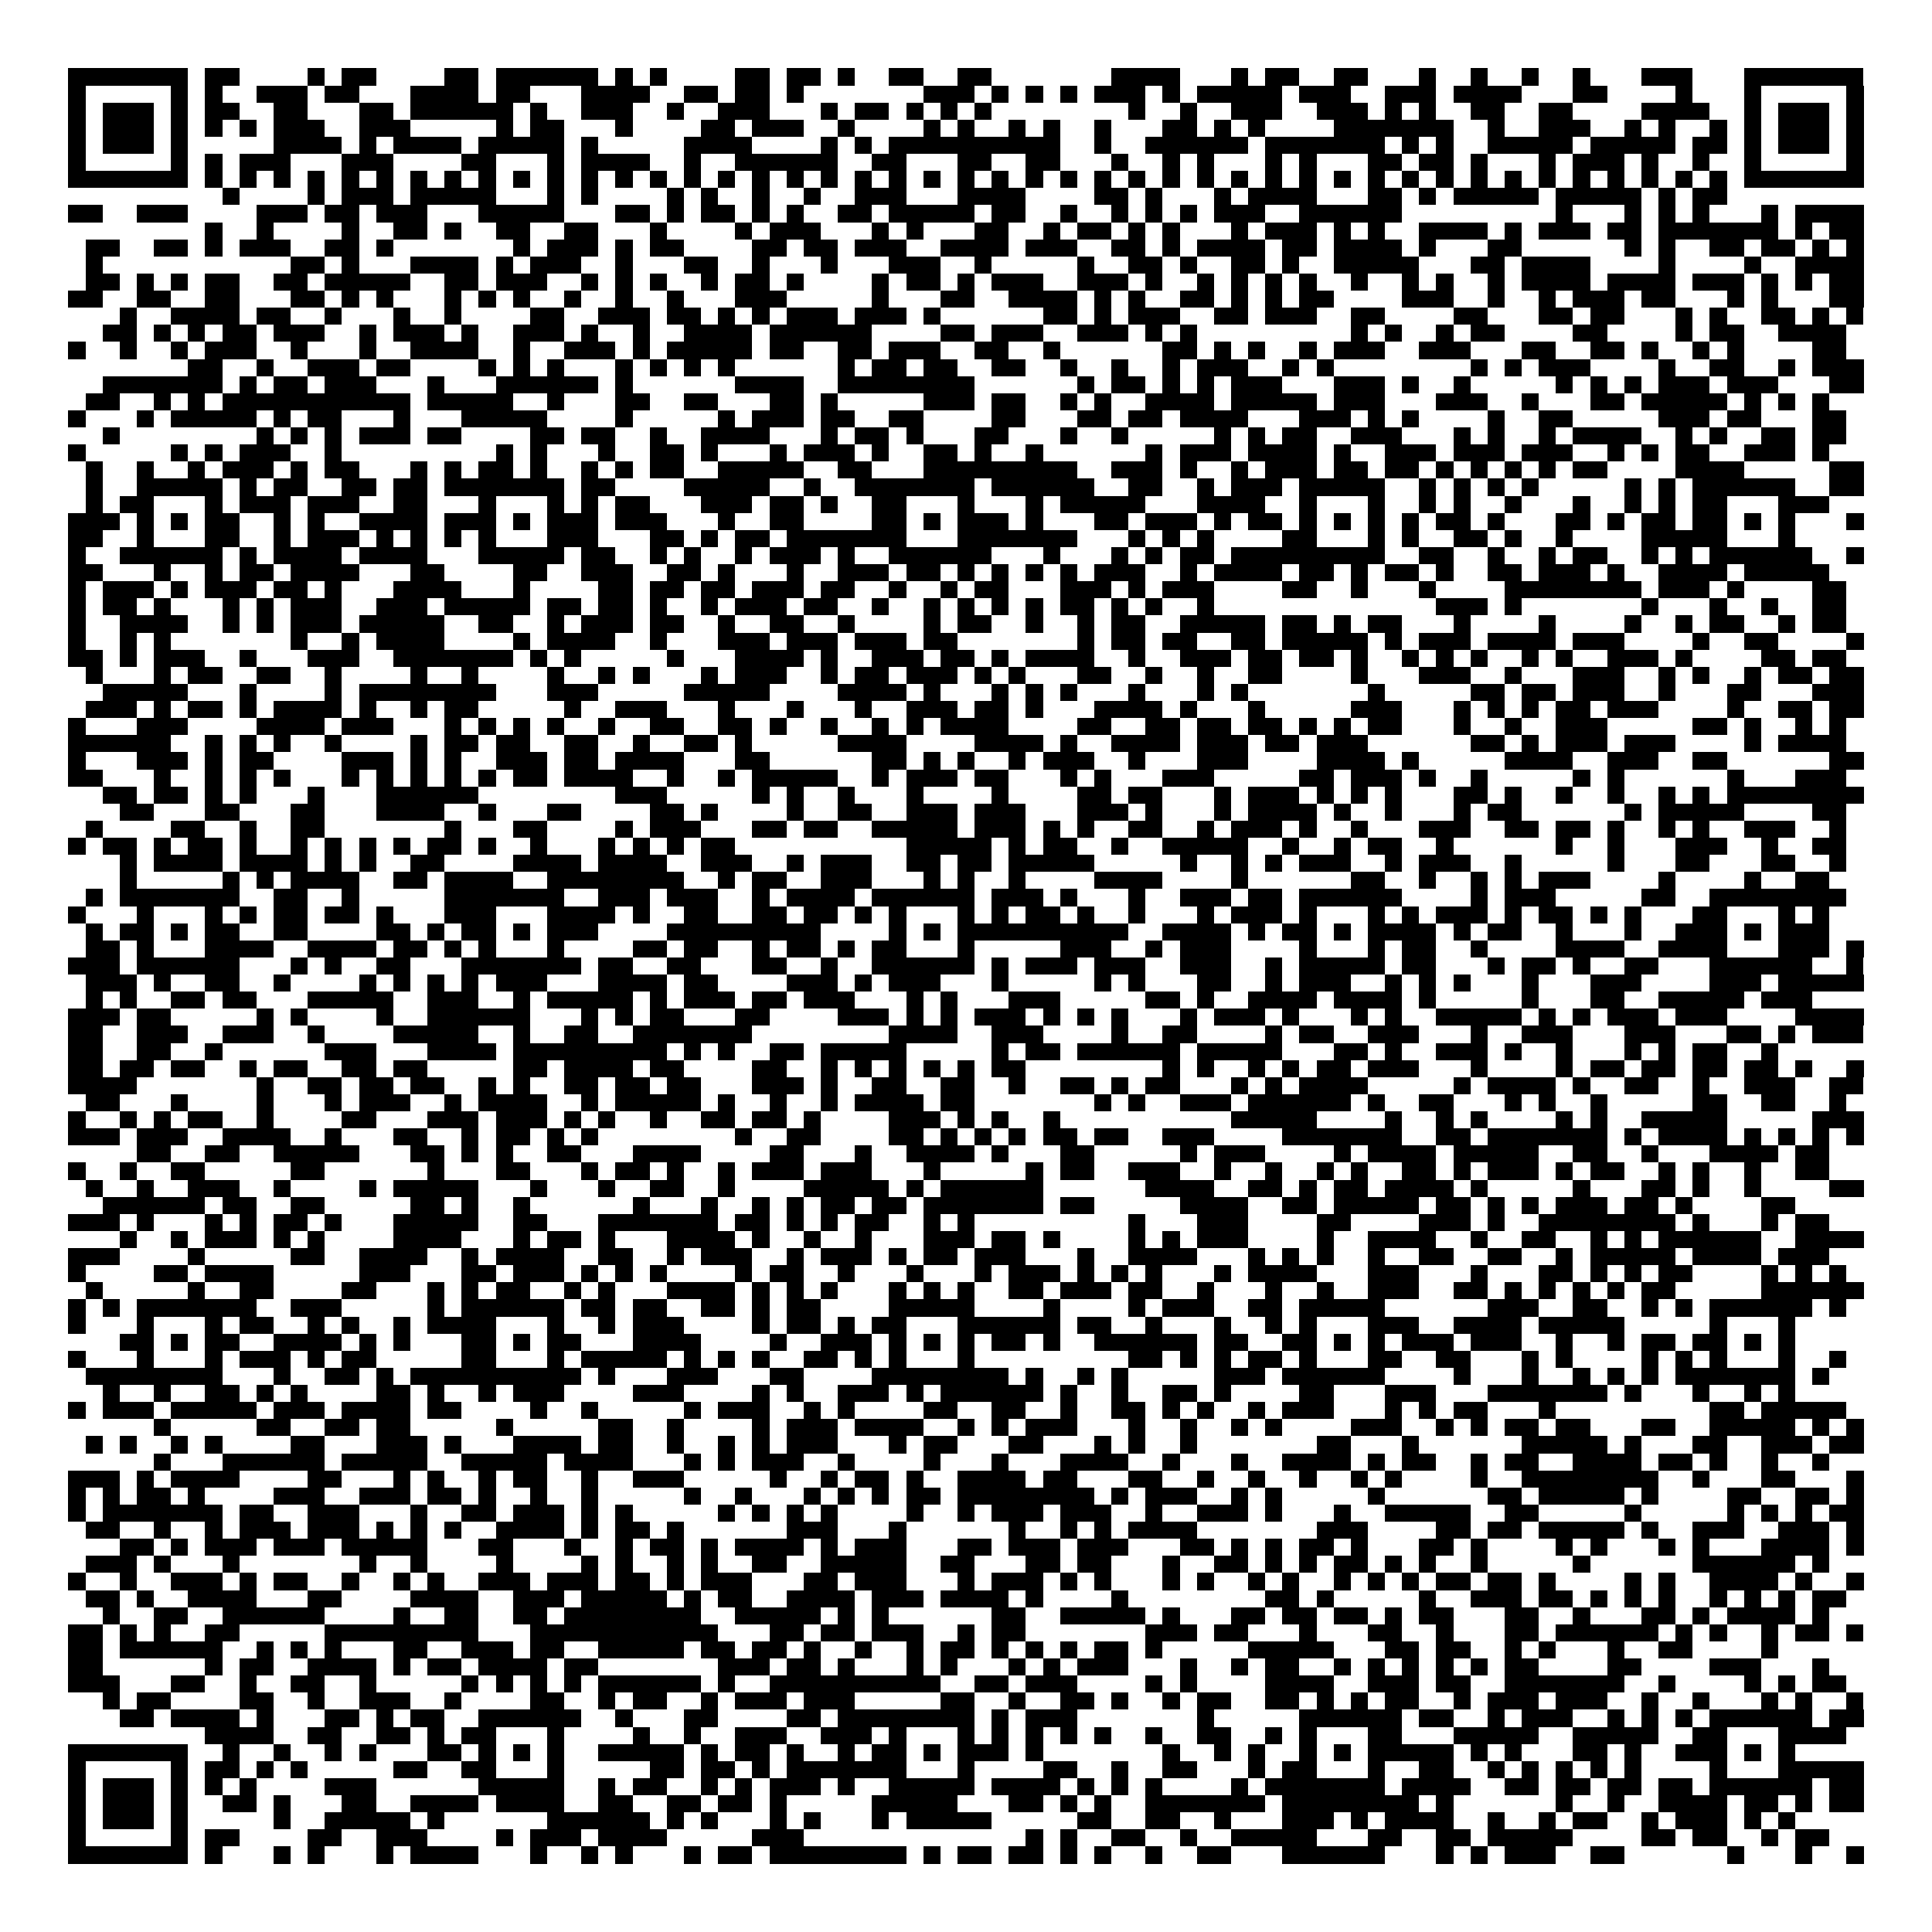 <svg xmlns="http://www.w3.org/2000/svg" viewBox="0 0 113 113" shape-rendering="crispEdges"><path fill="#ffffff" d="M0 0h113v113H0z"/><path stroke="#000000" d="M4 4.5h7m1 0h2m4 0h1m1 0h2m4 0h2m1 0h6m1 0h1m1 0h1m4 0h2m1 0h2m1 0h1m2 0h2m2 0h2m7 0h4m3 0h1m1 0h2m2 0h2m3 0h1m2 0h1m2 0h1m2 0h1m3 0h3m3 0h7M4 5.5h1m5 0h1m1 0h1m2 0h3m1 0h2m3 0h4m1 0h2m3 0h4m2 0h2m1 0h2m1 0h1m7 0h3m1 0h1m1 0h1m1 0h1m1 0h3m1 0h1m1 0h5m1 0h3m2 0h3m1 0h4m3 0h2m4 0h1m3 0h1m5 0h1M4 6.5h1m1 0h3m1 0h1m1 0h2m2 0h2m3 0h2m1 0h6m1 0h1m2 0h3m2 0h1m2 0h3m3 0h1m1 0h2m1 0h1m1 0h1m1 0h1m8 0h1m2 0h1m2 0h3m2 0h3m1 0h1m1 0h1m2 0h2m2 0h2m4 0h4m2 0h1m1 0h3m1 0h1M4 7.5h1m1 0h3m1 0h1m1 0h1m1 0h1m1 0h3m2 0h3m5 0h1m1 0h2m3 0h1m4 0h2m1 0h3m2 0h1m4 0h1m1 0h1m2 0h1m1 0h1m2 0h1m3 0h2m1 0h1m1 0h1m4 0h7m2 0h1m2 0h3m2 0h1m1 0h1m2 0h1m1 0h1m1 0h3m1 0h1M4 8.5h1m1 0h3m1 0h1m5 0h4m1 0h1m1 0h4m1 0h5m1 0h1m5 0h4m4 0h1m1 0h1m1 0h10m2 0h1m2 0h6m1 0h7m1 0h1m1 0h1m2 0h5m1 0h5m1 0h2m1 0h1m1 0h3m1 0h1M4 9.5h1m5 0h1m1 0h1m1 0h3m3 0h3m4 0h2m3 0h1m1 0h4m2 0h1m2 0h6m2 0h2m3 0h2m2 0h2m3 0h1m2 0h1m1 0h1m3 0h1m1 0h1m3 0h2m1 0h2m1 0h1m3 0h1m1 0h3m1 0h1m2 0h1m2 0h1m5 0h1M4 10.5h7m1 0h1m1 0h1m1 0h1m1 0h1m1 0h1m1 0h1m1 0h1m1 0h1m1 0h1m1 0h1m1 0h1m1 0h1m1 0h1m1 0h1m1 0h1m1 0h1m1 0h1m1 0h1m1 0h1m1 0h1m1 0h1m1 0h1m1 0h1m1 0h1m1 0h1m1 0h1m1 0h1m1 0h1m1 0h1m1 0h1m1 0h1m1 0h1m1 0h1m1 0h1m1 0h1m1 0h1m1 0h1m1 0h1m1 0h1m1 0h1m1 0h1m1 0h1m1 0h1m1 0h1m1 0h1m1 0h7M13 11.5h1m4 0h1m1 0h3m1 0h5m3 0h1m1 0h1m4 0h1m1 0h1m2 0h1m2 0h1m2 0h3m3 0h4m4 0h2m1 0h1m3 0h1m1 0h4m3 0h2m1 0h1m1 0h5m1 0h5m1 0h1m1 0h2M4 12.5h2m2 0h3m4 0h3m1 0h2m1 0h3m3 0h5m3 0h2m1 0h1m1 0h2m1 0h1m1 0h1m2 0h2m1 0h5m1 0h2m2 0h1m2 0h1m1 0h1m1 0h1m1 0h3m2 0h6m9 0h1m3 0h1m1 0h1m1 0h1m3 0h1m1 0h4M12 13.5h1m2 0h1m4 0h1m2 0h2m1 0h1m2 0h2m2 0h2m3 0h1m4 0h1m1 0h3m3 0h1m1 0h1m3 0h2m2 0h1m1 0h2m1 0h1m1 0h1m3 0h1m1 0h3m1 0h1m1 0h1m2 0h4m1 0h1m1 0h3m1 0h2m1 0h7m1 0h1m1 0h2M5 14.5h2m2 0h2m1 0h1m1 0h3m2 0h2m1 0h1m7 0h1m1 0h3m1 0h1m1 0h2m4 0h2m1 0h2m1 0h3m2 0h4m1 0h3m2 0h2m1 0h1m1 0h4m1 0h2m1 0h4m1 0h1m3 0h2m6 0h1m1 0h1m2 0h2m1 0h2m1 0h1m1 0h1M5 15.5h1m11 0h2m1 0h1m3 0h4m1 0h1m1 0h3m2 0h1m3 0h2m2 0h1m3 0h1m3 0h3m2 0h1m5 0h1m2 0h2m1 0h1m2 0h2m1 0h1m2 0h5m3 0h2m1 0h4m4 0h1m4 0h1m2 0h4M5 16.5h2m1 0h1m1 0h1m1 0h2m2 0h2m1 0h5m2 0h2m1 0h3m2 0h1m1 0h1m1 0h1m2 0h1m1 0h2m1 0h1m4 0h1m1 0h2m1 0h1m1 0h3m2 0h3m1 0h1m2 0h1m1 0h1m1 0h1m1 0h1m2 0h1m2 0h1m1 0h1m2 0h1m1 0h4m1 0h4m1 0h3m1 0h1m1 0h1m1 0h2M4 17.5h2m2 0h2m2 0h2m3 0h2m1 0h1m1 0h1m3 0h1m1 0h1m1 0h1m2 0h1m2 0h1m2 0h1m3 0h3m5 0h1m3 0h2m2 0h4m1 0h1m1 0h1m2 0h2m1 0h1m1 0h1m1 0h2m4 0h3m2 0h1m2 0h1m1 0h3m1 0h2m3 0h1m1 0h1m3 0h2M7 18.5h1m2 0h4m1 0h2m2 0h1m3 0h1m2 0h1m4 0h2m2 0h3m1 0h2m1 0h1m1 0h1m1 0h3m1 0h3m1 0h1m6 0h2m1 0h1m1 0h3m2 0h2m1 0h3m2 0h2m4 0h2m3 0h2m1 0h2m3 0h1m1 0h1m2 0h2m1 0h1m1 0h1M6 19.5h2m1 0h1m1 0h1m1 0h2m1 0h3m2 0h1m1 0h3m1 0h1m2 0h3m1 0h1m2 0h1m2 0h4m1 0h6m4 0h2m1 0h3m2 0h3m1 0h1m1 0h1m9 0h1m1 0h1m2 0h1m1 0h2m4 0h2m4 0h1m1 0h2m2 0h4M4 20.5h1m2 0h1m2 0h1m1 0h3m2 0h1m3 0h1m2 0h4m2 0h1m2 0h3m1 0h1m1 0h5m1 0h2m2 0h2m1 0h3m2 0h2m2 0h1m6 0h2m1 0h1m1 0h1m2 0h1m1 0h3m2 0h3m3 0h2m2 0h2m1 0h1m2 0h1m1 0h1m4 0h2M11 21.5h2m2 0h1m2 0h3m1 0h2m4 0h1m1 0h1m1 0h1m3 0h1m1 0h1m1 0h1m1 0h1m6 0h1m1 0h2m1 0h2m2 0h2m2 0h1m2 0h1m2 0h1m1 0h3m2 0h1m1 0h1m8 0h1m1 0h1m1 0h3m4 0h1m2 0h2m2 0h1m1 0h3M6 22.5h7m1 0h1m1 0h2m1 0h3m3 0h1m3 0h6m1 0h1m6 0h4m2 0h8m6 0h1m1 0h2m1 0h1m1 0h1m1 0h3m3 0h3m1 0h1m2 0h1m5 0h1m1 0h1m1 0h1m1 0h3m1 0h3m3 0h2M5 23.5h2m2 0h1m1 0h1m1 0h11m1 0h5m2 0h1m3 0h2m2 0h2m3 0h2m1 0h1m5 0h3m1 0h2m2 0h1m1 0h1m2 0h4m1 0h5m1 0h3m3 0h3m2 0h1m3 0h2m1 0h5m1 0h1m1 0h1m1 0h1M4 24.5h1m3 0h1m1 0h5m1 0h1m1 0h2m3 0h1m3 0h5m4 0h1m5 0h1m1 0h3m1 0h2m2 0h2m4 0h2m3 0h2m1 0h2m1 0h4m3 0h3m1 0h1m1 0h1m4 0h1m2 0h2m5 0h3m1 0h2m3 0h2M6 25.5h1m8 0h1m1 0h1m1 0h1m1 0h3m1 0h2m4 0h2m1 0h2m2 0h1m2 0h4m3 0h1m1 0h2m1 0h1m3 0h2m3 0h1m2 0h1m5 0h1m1 0h1m1 0h2m2 0h3m3 0h1m1 0h1m2 0h1m1 0h4m2 0h1m1 0h1m2 0h2m1 0h2M4 26.5h1m5 0h1m1 0h1m1 0h3m2 0h1m9 0h1m1 0h1m3 0h1m2 0h2m1 0h1m3 0h1m1 0h3m1 0h1m2 0h2m1 0h1m2 0h1m6 0h1m1 0h3m1 0h4m1 0h1m2 0h3m1 0h3m1 0h3m2 0h1m1 0h1m1 0h2m2 0h3m1 0h1M5 27.5h1m2 0h1m2 0h1m1 0h3m1 0h1m1 0h2m3 0h1m1 0h1m1 0h2m1 0h1m2 0h1m1 0h1m1 0h2m2 0h5m2 0h2m3 0h9m2 0h3m1 0h1m2 0h1m1 0h3m1 0h2m1 0h2m1 0h1m1 0h1m1 0h1m1 0h1m1 0h2m4 0h4m5 0h2M5 28.5h1m2 0h5m1 0h1m1 0h2m2 0h2m1 0h2m1 0h7m1 0h2m4 0h5m2 0h1m2 0h7m1 0h6m2 0h2m2 0h1m1 0h3m1 0h5m2 0h1m1 0h1m1 0h1m1 0h1m5 0h1m1 0h1m1 0h6m2 0h2M5 29.5h1m1 0h2m3 0h1m1 0h3m1 0h3m2 0h2m3 0h1m3 0h1m1 0h1m1 0h2m3 0h3m1 0h2m1 0h1m2 0h2m3 0h1m3 0h1m1 0h5m3 0h4m2 0h1m3 0h1m2 0h1m1 0h1m2 0h1m3 0h1m2 0h1m1 0h1m1 0h2m3 0h3M4 30.5h3m1 0h1m1 0h1m1 0h2m2 0h1m1 0h1m2 0h4m1 0h3m1 0h1m1 0h3m1 0h3m3 0h1m2 0h2m4 0h2m1 0h1m1 0h3m1 0h1m3 0h2m1 0h3m1 0h1m1 0h2m1 0h1m1 0h1m1 0h1m1 0h1m1 0h2m1 0h1m3 0h2m1 0h1m1 0h2m1 0h2m1 0h1m1 0h1m3 0h1M4 31.5h2m2 0h1m3 0h2m2 0h1m1 0h3m1 0h1m1 0h1m1 0h1m1 0h1m3 0h3m3 0h2m1 0h1m1 0h2m1 0h7m3 0h7m3 0h1m1 0h1m1 0h1m4 0h2m3 0h1m1 0h1m2 0h2m1 0h1m2 0h1m4 0h5m3 0h1M4 32.5h1m2 0h6m1 0h1m1 0h4m1 0h4m3 0h5m1 0h2m2 0h1m1 0h1m2 0h1m1 0h3m1 0h1m2 0h6m3 0h1m3 0h1m1 0h1m1 0h2m1 0h9m2 0h2m2 0h1m2 0h1m1 0h2m2 0h1m1 0h1m1 0h6m2 0h1M4 33.5h2m3 0h1m2 0h1m1 0h2m1 0h4m3 0h2m4 0h2m2 0h3m2 0h2m1 0h1m3 0h1m2 0h3m1 0h2m1 0h1m1 0h1m1 0h1m1 0h1m1 0h3m2 0h1m1 0h4m1 0h2m1 0h1m1 0h2m1 0h1m2 0h2m1 0h3m1 0h1m2 0h4m1 0h5M4 34.5h1m1 0h3m1 0h1m1 0h3m1 0h2m1 0h1m3 0h4m3 0h1m4 0h2m1 0h2m1 0h2m1 0h3m1 0h2m2 0h1m2 0h1m1 0h2m3 0h3m1 0h1m1 0h3m4 0h2m2 0h1m3 0h1m4 0h8m1 0h3m1 0h1m4 0h2M4 35.5h1m1 0h2m1 0h1m3 0h1m1 0h1m1 0h3m2 0h3m1 0h5m1 0h2m1 0h2m1 0h1m2 0h1m1 0h3m1 0h2m2 0h1m2 0h1m1 0h1m1 0h1m1 0h1m1 0h2m1 0h1m1 0h1m2 0h1m13 0h3m1 0h1m7 0h1m3 0h1m2 0h1m2 0h2M4 36.5h1m2 0h4m2 0h1m1 0h1m1 0h3m1 0h5m2 0h2m2 0h1m1 0h3m1 0h2m2 0h1m2 0h2m2 0h1m4 0h1m1 0h2m2 0h1m2 0h1m1 0h2m2 0h5m1 0h2m1 0h1m1 0h2m3 0h1m4 0h1m4 0h1m2 0h1m1 0h2m2 0h1m1 0h2M4 37.5h1m2 0h1m1 0h1m7 0h1m2 0h1m1 0h4m4 0h1m1 0h4m2 0h1m3 0h3m1 0h3m1 0h3m1 0h2m7 0h1m1 0h2m1 0h2m2 0h2m1 0h5m1 0h1m1 0h3m1 0h4m1 0h3m4 0h1m2 0h2m4 0h1M4 38.5h2m1 0h1m1 0h3m2 0h1m3 0h3m2 0h7m1 0h1m1 0h1m5 0h1m3 0h4m1 0h1m2 0h3m1 0h2m1 0h1m1 0h4m2 0h1m2 0h3m1 0h2m1 0h2m1 0h1m2 0h1m1 0h1m1 0h1m2 0h1m1 0h1m2 0h3m1 0h1m4 0h2m1 0h2M5 39.5h1m3 0h1m1 0h2m2 0h2m2 0h1m4 0h1m2 0h1m4 0h1m2 0h1m1 0h1m3 0h1m1 0h3m2 0h1m1 0h2m1 0h3m1 0h1m1 0h1m3 0h2m2 0h1m2 0h1m2 0h2m4 0h1m3 0h3m2 0h1m3 0h3m2 0h1m1 0h1m2 0h1m1 0h2m1 0h2M6 40.5h5m3 0h1m4 0h1m1 0h8m3 0h3m5 0h5m4 0h4m1 0h1m3 0h1m1 0h1m1 0h1m3 0h1m3 0h1m1 0h1m7 0h1m5 0h2m1 0h2m1 0h3m2 0h1m3 0h2m3 0h3M5 41.5h3m1 0h1m1 0h2m1 0h1m1 0h4m1 0h1m2 0h1m1 0h2m5 0h1m2 0h3m3 0h1m3 0h1m3 0h1m2 0h3m1 0h2m1 0h1m3 0h4m1 0h1m3 0h1m5 0h3m3 0h1m1 0h1m1 0h1m1 0h2m1 0h3m4 0h1m2 0h2m1 0h2M4 42.5h1m3 0h3m4 0h4m1 0h3m3 0h1m1 0h1m1 0h1m1 0h1m2 0h1m2 0h2m2 0h2m1 0h1m2 0h1m2 0h1m1 0h1m1 0h4m4 0h2m2 0h2m1 0h2m1 0h2m1 0h1m1 0h1m1 0h2m3 0h1m2 0h1m2 0h3m5 0h2m1 0h1m2 0h1m1 0h1M4 43.5h6m2 0h1m1 0h1m1 0h1m2 0h1m4 0h1m1 0h2m1 0h2m2 0h2m2 0h1m2 0h2m1 0h1m5 0h4m4 0h4m1 0h1m2 0h4m1 0h3m1 0h2m1 0h3m6 0h2m1 0h1m1 0h3m1 0h3m4 0h1m1 0h4M4 44.5h1m3 0h3m1 0h1m1 0h2m4 0h3m1 0h1m1 0h1m2 0h3m1 0h2m1 0h4m3 0h2m6 0h2m1 0h1m1 0h1m2 0h1m1 0h3m2 0h1m3 0h3m4 0h4m1 0h1m5 0h4m2 0h3m2 0h2m6 0h2M4 45.5h2m3 0h1m2 0h1m1 0h1m1 0h1m3 0h1m1 0h1m1 0h1m1 0h1m1 0h1m1 0h2m1 0h4m2 0h1m2 0h1m1 0h5m2 0h1m1 0h3m1 0h2m3 0h1m1 0h1m3 0h3m5 0h2m1 0h3m1 0h1m2 0h1m5 0h1m1 0h1m6 0h1m3 0h3M6 46.5h2m1 0h2m1 0h1m1 0h1m3 0h1m3 0h6m8 0h3m5 0h1m1 0h1m2 0h1m3 0h1m4 0h1m4 0h2m1 0h2m3 0h1m1 0h3m1 0h1m1 0h1m1 0h1m3 0h2m1 0h1m2 0h1m2 0h1m2 0h1m1 0h1m1 0h8M7 47.5h2m3 0h2m3 0h2m3 0h4m2 0h1m3 0h2m4 0h2m1 0h1m4 0h1m2 0h2m2 0h3m1 0h3m3 0h3m1 0h1m3 0h1m1 0h4m1 0h1m2 0h1m3 0h1m1 0h2m6 0h1m1 0h5m4 0h2M5 48.5h1m4 0h2m2 0h1m2 0h2m7 0h1m3 0h2m4 0h1m1 0h3m3 0h2m1 0h2m2 0h5m1 0h3m1 0h1m1 0h1m2 0h2m2 0h1m1 0h3m1 0h1m2 0h1m3 0h3m2 0h2m1 0h2m1 0h1m2 0h1m1 0h1m2 0h3m2 0h1M4 49.5h1m1 0h2m1 0h1m1 0h2m1 0h1m2 0h1m1 0h1m1 0h1m1 0h1m1 0h2m1 0h1m2 0h1m3 0h1m1 0h1m1 0h1m1 0h2m10 0h5m1 0h1m1 0h2m2 0h1m2 0h5m2 0h1m2 0h1m1 0h2m2 0h1m6 0h1m2 0h1m3 0h3m2 0h1m2 0h2M7 50.5h1m1 0h4m1 0h4m1 0h1m1 0h1m2 0h2m4 0h4m1 0h4m2 0h3m2 0h1m1 0h3m2 0h2m1 0h2m1 0h5m5 0h1m2 0h1m1 0h1m1 0h3m2 0h1m1 0h3m2 0h1m5 0h1m3 0h2m3 0h2m2 0h1M7 51.5h1m5 0h1m1 0h1m1 0h4m2 0h2m1 0h4m2 0h8m2 0h1m1 0h2m2 0h3m3 0h1m1 0h1m2 0h1m4 0h4m4 0h1m6 0h2m2 0h1m2 0h1m1 0h1m1 0h3m4 0h1m4 0h1m2 0h2M5 52.5h1m1 0h7m2 0h2m2 0h1m5 0h7m2 0h3m1 0h3m2 0h1m1 0h4m1 0h6m1 0h3m1 0h1m3 0h1m2 0h3m1 0h2m1 0h6m4 0h1m1 0h3m5 0h2m2 0h8M4 53.5h1m3 0h1m3 0h1m1 0h1m1 0h2m1 0h2m1 0h1m3 0h3m3 0h4m1 0h1m2 0h2m2 0h2m1 0h2m1 0h1m1 0h1m3 0h1m1 0h1m1 0h2m1 0h1m2 0h1m3 0h1m1 0h3m1 0h1m3 0h1m1 0h1m1 0h3m1 0h1m1 0h2m1 0h1m1 0h1m3 0h2m3 0h1m1 0h1M5 54.5h1m1 0h2m1 0h1m1 0h2m2 0h2m4 0h2m1 0h1m1 0h2m1 0h1m1 0h3m4 0h9m4 0h1m1 0h1m1 0h10m2 0h4m1 0h1m1 0h2m1 0h1m1 0h4m1 0h1m1 0h2m2 0h1m3 0h1m2 0h3m1 0h1m1 0h3M5 55.5h2m1 0h1m3 0h4m2 0h4m1 0h2m1 0h1m1 0h1m3 0h1m4 0h2m1 0h2m2 0h1m1 0h2m1 0h1m1 0h2m3 0h1m5 0h3m2 0h1m1 0h3m4 0h1m3 0h1m1 0h2m2 0h1m4 0h4m2 0h4m3 0h3m1 0h1M4 56.5h3m1 0h6m3 0h1m1 0h1m2 0h2m3 0h7m1 0h2m2 0h2m3 0h2m2 0h1m2 0h6m1 0h1m1 0h3m1 0h3m2 0h3m2 0h1m1 0h5m1 0h2m3 0h1m1 0h2m1 0h1m2 0h2m3 0h6m2 0h1M5 57.5h3m1 0h1m2 0h2m2 0h1m4 0h1m1 0h1m1 0h1m1 0h1m1 0h3m3 0h4m1 0h2m4 0h3m1 0h1m1 0h3m3 0h1m5 0h1m1 0h1m3 0h2m2 0h1m1 0h3m2 0h1m1 0h1m1 0h1m3 0h1m3 0h3m4 0h3m1 0h5M5 58.5h1m1 0h1m2 0h2m1 0h2m3 0h5m2 0h3m2 0h1m1 0h5m1 0h1m1 0h3m1 0h2m1 0h3m3 0h1m1 0h1m3 0h3m5 0h2m1 0h1m2 0h4m1 0h4m1 0h1m5 0h1m3 0h2m2 0h5m1 0h3M4 59.5h3m1 0h2m5 0h1m1 0h1m4 0h1m2 0h6m3 0h1m1 0h1m1 0h2m3 0h2m4 0h3m1 0h1m1 0h1m1 0h3m1 0h1m1 0h1m1 0h1m3 0h1m1 0h3m1 0h1m3 0h1m1 0h1m2 0h5m1 0h1m1 0h1m1 0h3m1 0h3m4 0h4M4 60.5h2m2 0h3m2 0h3m2 0h1m4 0h5m2 0h1m2 0h2m2 0h7m8 0h4m2 0h3m4 0h1m2 0h2m4 0h1m1 0h2m2 0h3m3 0h1m2 0h3m3 0h3m3 0h2m1 0h1m1 0h3M4 61.5h2m2 0h2m2 0h1m6 0h3m3 0h4m1 0h9m1 0h1m1 0h1m2 0h2m1 0h5m5 0h1m1 0h2m1 0h6m1 0h5m3 0h2m1 0h1m2 0h3m1 0h1m2 0h1m3 0h1m1 0h1m1 0h2m2 0h1M4 62.5h2m1 0h2m1 0h2m2 0h1m1 0h2m2 0h2m1 0h2m5 0h2m1 0h4m1 0h2m4 0h2m2 0h1m1 0h1m1 0h1m1 0h1m1 0h1m1 0h2m8 0h1m1 0h1m2 0h1m1 0h1m1 0h2m1 0h3m3 0h1m4 0h1m1 0h2m1 0h2m1 0h2m1 0h2m1 0h1m2 0h1M4 63.5h4m7 0h1m2 0h2m1 0h2m1 0h2m2 0h1m1 0h1m2 0h2m1 0h2m1 0h2m3 0h3m1 0h1m2 0h2m2 0h2m2 0h1m2 0h2m1 0h1m1 0h2m3 0h1m1 0h1m1 0h4m5 0h1m1 0h4m1 0h1m2 0h2m2 0h1m2 0h3m2 0h2M5 64.5h2m3 0h1m4 0h1m3 0h1m1 0h3m2 0h1m1 0h4m2 0h1m1 0h5m1 0h1m2 0h1m2 0h1m1 0h4m1 0h2m7 0h1m1 0h1m2 0h3m1 0h6m1 0h1m2 0h2m3 0h1m1 0h1m2 0h1m5 0h2m2 0h2m2 0h1M4 65.5h1m2 0h1m1 0h1m1 0h2m2 0h1m4 0h2m3 0h3m1 0h3m1 0h1m1 0h1m2 0h1m2 0h2m1 0h2m1 0h1m4 0h3m1 0h1m1 0h1m2 0h1m10 0h5m4 0h1m2 0h1m1 0h1m4 0h1m1 0h1m2 0h5m5 0h3M4 66.5h3m1 0h3m2 0h4m2 0h1m3 0h2m2 0h1m1 0h2m1 0h1m1 0h1m8 0h1m2 0h2m4 0h2m1 0h1m1 0h1m1 0h1m1 0h2m1 0h2m2 0h3m4 0h7m2 0h2m1 0h7m1 0h1m1 0h4m1 0h1m1 0h1m1 0h1m1 0h1M8 67.5h2m2 0h2m2 0h5m3 0h2m1 0h1m1 0h1m2 0h2m3 0h4m4 0h2m3 0h1m2 0h4m1 0h1m3 0h2m5 0h1m1 0h3m4 0h1m1 0h4m1 0h5m2 0h2m2 0h1m3 0h4m1 0h2M4 68.5h1m2 0h1m2 0h2m5 0h2m6 0h1m3 0h2m3 0h1m1 0h2m1 0h1m2 0h1m1 0h3m1 0h3m3 0h1m5 0h1m1 0h2m2 0h3m2 0h1m2 0h1m2 0h1m1 0h1m2 0h2m1 0h1m1 0h3m1 0h1m1 0h2m2 0h1m1 0h1m2 0h1m2 0h2M5 69.5h1m2 0h1m2 0h3m2 0h1m4 0h1m1 0h5m3 0h1m3 0h1m2 0h2m2 0h1m4 0h5m1 0h1m1 0h6m6 0h4m2 0h2m1 0h1m1 0h2m1 0h4m1 0h1m5 0h1m3 0h2m1 0h1m2 0h1m4 0h2M6 70.5h6m1 0h2m2 0h2m5 0h2m1 0h1m2 0h1m6 0h1m3 0h1m2 0h1m1 0h1m1 0h2m1 0h2m1 0h7m1 0h2m5 0h4m2 0h2m1 0h5m1 0h2m1 0h1m1 0h1m1 0h3m1 0h2m1 0h1m4 0h2M4 71.5h3m1 0h1m3 0h1m1 0h1m1 0h2m1 0h1m3 0h5m2 0h2m3 0h7m1 0h2m1 0h1m1 0h1m1 0h2m2 0h1m1 0h1m9 0h1m3 0h3m4 0h2m4 0h3m1 0h1m2 0h8m1 0h1m3 0h1m1 0h2M7 72.5h1m2 0h1m1 0h3m1 0h1m1 0h1m4 0h4m3 0h1m1 0h2m1 0h1m3 0h4m1 0h1m2 0h1m2 0h1m3 0h3m1 0h2m1 0h1m4 0h1m1 0h1m1 0h3m4 0h1m2 0h4m2 0h1m2 0h2m2 0h1m1 0h1m1 0h6m2 0h4M4 73.5h3m4 0h1m5 0h2m2 0h4m2 0h1m1 0h4m2 0h2m2 0h1m1 0h3m2 0h1m1 0h3m1 0h1m1 0h2m1 0h3m3 0h1m2 0h4m3 0h1m1 0h1m1 0h1m2 0h1m2 0h2m2 0h2m2 0h1m1 0h5m1 0h4m1 0h3M4 74.5h1m4 0h2m1 0h4m5 0h3m3 0h2m1 0h3m1 0h1m1 0h1m1 0h1m4 0h1m1 0h2m2 0h1m3 0h1m3 0h1m1 0h3m1 0h1m1 0h1m1 0h1m3 0h1m1 0h4m3 0h3m3 0h1m3 0h2m1 0h1m1 0h1m1 0h2m4 0h1m1 0h1m1 0h1M5 75.5h1m5 0h1m2 0h2m4 0h2m3 0h1m1 0h1m1 0h2m2 0h1m1 0h1m3 0h4m1 0h1m1 0h1m1 0h1m3 0h1m1 0h1m1 0h1m2 0h2m1 0h3m1 0h2m2 0h1m3 0h1m2 0h1m2 0h3m2 0h2m1 0h1m1 0h1m1 0h1m1 0h1m1 0h2m5 0h6M4 76.5h1m1 0h1m1 0h7m2 0h3m5 0h1m1 0h6m1 0h2m1 0h2m2 0h2m1 0h1m1 0h2m4 0h5m4 0h1m4 0h1m1 0h3m2 0h2m1 0h5m6 0h3m2 0h2m2 0h1m1 0h1m1 0h6m1 0h1M4 77.5h1m3 0h1m3 0h1m1 0h2m2 0h1m1 0h1m2 0h1m1 0h4m3 0h1m2 0h1m1 0h3m4 0h1m1 0h2m1 0h1m1 0h2m3 0h6m1 0h2m2 0h1m3 0h1m2 0h1m1 0h1m3 0h3m2 0h4m1 0h5m5 0h1m3 0h1M7 78.5h2m1 0h1m1 0h2m2 0h4m1 0h1m1 0h1m3 0h2m1 0h1m1 0h2m3 0h4m4 0h1m2 0h3m1 0h1m1 0h1m1 0h1m1 0h2m1 0h1m2 0h6m1 0h2m2 0h2m1 0h1m1 0h1m1 0h3m1 0h3m2 0h1m2 0h1m1 0h2m1 0h2m1 0h1m1 0h1M4 79.5h1m3 0h1m3 0h1m1 0h3m1 0h1m1 0h2m5 0h2m3 0h1m1 0h5m1 0h1m1 0h1m1 0h1m2 0h2m1 0h1m1 0h1m3 0h1m9 0h2m1 0h1m1 0h1m1 0h2m1 0h1m3 0h2m2 0h2m3 0h1m1 0h1m4 0h1m1 0h1m1 0h1m3 0h1m2 0h1M5 80.5h8m3 0h1m2 0h2m1 0h1m1 0h10m1 0h1m3 0h3m3 0h2m4 0h8m1 0h1m2 0h1m1 0h1m5 0h3m1 0h6m4 0h1m3 0h1m2 0h1m1 0h1m1 0h1m1 0h7m1 0h1M6 81.5h1m2 0h1m2 0h2m1 0h1m1 0h1m4 0h2m1 0h1m2 0h1m1 0h3m4 0h3m4 0h1m1 0h1m2 0h3m1 0h1m1 0h6m1 0h1m2 0h1m2 0h2m1 0h1m4 0h2m3 0h3m3 0h7m1 0h1m3 0h1m2 0h1m1 0h1M4 82.5h1m1 0h3m1 0h5m1 0h3m1 0h4m1 0h2m4 0h1m2 0h1m5 0h1m1 0h3m2 0h1m1 0h1m4 0h2m2 0h2m2 0h1m2 0h2m1 0h1m1 0h1m2 0h1m1 0h3m3 0h1m1 0h1m1 0h2m3 0h1m9 0h2m1 0h5M9 83.5h1m5 0h2m2 0h2m1 0h2m5 0h1m5 0h2m2 0h1m4 0h1m1 0h3m1 0h4m2 0h1m1 0h1m1 0h3m3 0h1m2 0h1m2 0h1m1 0h1m4 0h3m2 0h1m1 0h1m1 0h2m1 0h2m3 0h2m2 0h5m1 0h1m1 0h1M5 84.5h1m1 0h1m2 0h1m1 0h1m4 0h2m3 0h3m1 0h1m3 0h4m1 0h2m2 0h1m2 0h1m1 0h1m1 0h3m3 0h1m1 0h2m3 0h2m3 0h1m1 0h1m2 0h1m7 0h2m3 0h1m6 0h5m1 0h1m3 0h2m2 0h3m1 0h2M9 85.5h1m3 0h6m1 0h5m2 0h5m1 0h4m3 0h1m1 0h1m1 0h3m2 0h1m4 0h1m3 0h1m3 0h4m2 0h1m3 0h1m2 0h4m1 0h1m1 0h2m2 0h1m1 0h2m2 0h4m1 0h2m1 0h1m2 0h1m2 0h1M4 86.5h3m1 0h1m1 0h4m4 0h2m3 0h1m1 0h1m2 0h1m1 0h2m2 0h1m2 0h3m5 0h1m2 0h1m1 0h2m1 0h1m2 0h4m1 0h2m3 0h2m2 0h1m2 0h1m2 0h1m2 0h1m1 0h1m4 0h1m2 0h8m2 0h1m3 0h2m3 0h1M4 87.5h1m1 0h1m1 0h2m1 0h1m4 0h3m2 0h3m1 0h2m1 0h1m2 0h1m2 0h1m5 0h1m2 0h1m3 0h1m1 0h1m1 0h1m1 0h2m1 0h8m1 0h1m1 0h3m2 0h1m1 0h1m5 0h1m6 0h2m1 0h5m1 0h1m4 0h2m2 0h2m1 0h1M4 88.5h1m1 0h7m1 0h2m2 0h3m3 0h1m2 0h2m1 0h3m1 0h1m1 0h1m5 0h1m1 0h1m1 0h1m1 0h1m4 0h1m2 0h1m1 0h3m1 0h3m2 0h1m2 0h3m1 0h1m3 0h1m2 0h5m2 0h2m5 0h1m5 0h1m1 0h1m1 0h1m1 0h2M5 89.5h2m2 0h1m2 0h1m1 0h3m1 0h3m1 0h1m1 0h1m1 0h1m2 0h4m1 0h1m1 0h2m1 0h1m6 0h3m3 0h1m6 0h1m2 0h1m1 0h1m1 0h4m7 0h3m4 0h2m1 0h2m1 0h5m1 0h1m2 0h3m2 0h3m1 0h1M7 90.5h2m1 0h1m1 0h3m1 0h3m1 0h5m3 0h2m3 0h1m2 0h1m1 0h2m1 0h1m1 0h4m1 0h1m1 0h3m3 0h2m1 0h3m1 0h3m3 0h2m1 0h1m1 0h1m1 0h2m1 0h1m3 0h2m1 0h1m4 0h1m1 0h1m3 0h1m1 0h1m3 0h4m1 0h1M5 91.5h3m1 0h1m3 0h1m7 0h1m2 0h1m4 0h1m4 0h1m1 0h1m2 0h1m1 0h1m2 0h2m2 0h5m2 0h2m3 0h2m1 0h2m3 0h1m2 0h2m1 0h1m1 0h1m1 0h2m1 0h1m1 0h1m2 0h1m5 0h1m6 0h6m1 0h1M4 92.5h1m2 0h1m2 0h3m1 0h1m1 0h2m2 0h1m2 0h1m1 0h1m2 0h3m1 0h3m1 0h2m1 0h1m1 0h3m3 0h2m1 0h3m3 0h1m1 0h3m1 0h1m1 0h1m3 0h1m1 0h1m2 0h1m1 0h1m2 0h1m1 0h1m1 0h1m1 0h2m1 0h2m1 0h1m4 0h1m1 0h1m2 0h4m1 0h1m2 0h1M5 93.5h2m1 0h1m2 0h4m3 0h2m4 0h4m2 0h3m1 0h5m1 0h1m1 0h2m2 0h4m1 0h3m1 0h4m1 0h1m4 0h1m8 0h2m1 0h1m5 0h1m2 0h3m1 0h2m1 0h1m1 0h1m1 0h1m2 0h1m1 0h1m1 0h1m1 0h2M6 94.5h1m2 0h2m2 0h6m4 0h1m2 0h2m2 0h2m1 0h8m2 0h5m1 0h1m1 0h1m6 0h2m2 0h5m1 0h1m3 0h2m1 0h2m1 0h2m1 0h1m1 0h2m3 0h2m2 0h1m3 0h2m1 0h1m1 0h4m1 0h1M4 95.5h2m1 0h1m1 0h1m2 0h2m5 0h9m3 0h11m3 0h2m1 0h2m1 0h3m2 0h1m1 0h2m7 0h3m1 0h2m3 0h1m3 0h2m2 0h1m3 0h2m1 0h6m1 0h1m1 0h1m2 0h1m1 0h2m1 0h1M4 96.5h2m1 0h6m2 0h1m1 0h1m1 0h1m3 0h2m2 0h3m1 0h2m2 0h5m1 0h2m1 0h2m1 0h1m2 0h1m2 0h1m1 0h2m1 0h1m1 0h1m1 0h1m1 0h2m1 0h1m5 0h5m3 0h2m1 0h2m2 0h1m1 0h1m3 0h1m2 0h2m4 0h1M4 97.5h2m6 0h1m1 0h2m2 0h4m1 0h1m1 0h2m1 0h4m1 0h2m7 0h3m1 0h2m1 0h1m3 0h1m1 0h1m3 0h1m1 0h1m1 0h3m3 0h1m2 0h1m1 0h2m2 0h1m1 0h1m1 0h1m1 0h1m1 0h1m1 0h2m4 0h2m4 0h3m3 0h1M4 98.5h3m3 0h2m2 0h1m2 0h2m2 0h1m5 0h1m1 0h1m1 0h1m1 0h1m1 0h6m1 0h1m2 0h10m2 0h2m1 0h3m4 0h1m1 0h1m4 0h4m2 0h3m1 0h2m2 0h7m2 0h1m4 0h1m1 0h1m1 0h2M6 99.5h1m1 0h2m4 0h2m2 0h1m2 0h3m2 0h1m4 0h2m2 0h1m1 0h2m2 0h1m1 0h3m1 0h3m5 0h2m2 0h1m2 0h2m1 0h1m2 0h1m1 0h2m2 0h2m1 0h1m1 0h1m1 0h2m2 0h1m1 0h3m1 0h3m2 0h1m2 0h1m3 0h1m1 0h1m2 0h1M7 100.5h2m1 0h4m1 0h1m3 0h2m1 0h1m1 0h2m2 0h6m2 0h1m3 0h2m4 0h2m1 0h8m1 0h1m1 0h3m7 0h1m5 0h6m1 0h2m2 0h1m1 0h3m2 0h1m1 0h1m1 0h1m1 0h6m1 0h2M12 101.5h4m2 0h2m2 0h2m1 0h1m1 0h2m3 0h1m4 0h1m2 0h1m2 0h3m2 0h3m1 0h1m3 0h1m1 0h1m1 0h1m1 0h1m1 0h1m2 0h1m2 0h2m2 0h1m1 0h1m3 0h2m3 0h5m2 0h5m2 0h2m3 0h4M4 102.5h7m2 0h1m2 0h1m2 0h1m1 0h1m3 0h2m1 0h1m1 0h1m1 0h1m2 0h5m1 0h1m1 0h2m1 0h1m2 0h1m1 0h2m1 0h1m1 0h3m1 0h1m7 0h1m2 0h1m1 0h1m2 0h1m1 0h1m1 0h5m1 0h1m1 0h1m3 0h2m1 0h1m2 0h3m1 0h1m1 0h1M4 103.5h1m5 0h1m1 0h2m1 0h1m1 0h1m5 0h2m2 0h2m3 0h1m5 0h2m1 0h2m1 0h1m1 0h7m3 0h1m4 0h2m2 0h1m2 0h2m3 0h1m1 0h2m3 0h1m2 0h2m2 0h1m1 0h1m1 0h1m1 0h1m1 0h1m4 0h1m3 0h5M4 104.5h1m1 0h3m1 0h1m1 0h1m1 0h1m4 0h3m6 0h5m2 0h1m1 0h2m2 0h1m1 0h1m1 0h3m1 0h1m2 0h5m1 0h4m1 0h1m1 0h1m1 0h1m4 0h1m1 0h7m1 0h4m2 0h2m1 0h2m1 0h2m1 0h2m1 0h6m1 0h2M4 105.5h1m1 0h3m1 0h1m2 0h2m1 0h1m3 0h2m2 0h4m1 0h4m2 0h2m2 0h2m1 0h2m1 0h1m5 0h5m3 0h2m1 0h1m1 0h1m2 0h7m1 0h8m1 0h1m6 0h1m2 0h1m2 0h4m1 0h2m1 0h1m1 0h2M4 106.5h1m1 0h3m1 0h1m5 0h1m2 0h5m1 0h1m6 0h6m1 0h1m1 0h1m3 0h1m1 0h1m3 0h1m1 0h5m5 0h2m2 0h2m2 0h1m3 0h3m1 0h1m1 0h4m2 0h1m2 0h1m1 0h2m2 0h1m1 0h3m1 0h1m1 0h1M4 107.5h1m5 0h1m1 0h2m4 0h2m2 0h3m4 0h1m1 0h3m1 0h4m5 0h3m13 0h1m1 0h1m2 0h2m2 0h1m2 0h5m3 0h2m2 0h2m1 0h5m4 0h2m1 0h2m2 0h1m1 0h2M4 108.5h7m1 0h1m3 0h1m1 0h1m3 0h1m1 0h4m3 0h1m2 0h1m1 0h1m3 0h1m1 0h2m1 0h8m1 0h1m1 0h2m1 0h2m1 0h1m1 0h1m2 0h1m2 0h2m3 0h6m3 0h1m1 0h1m1 0h3m2 0h2m6 0h1m3 0h1m2 0h1"/></svg>
